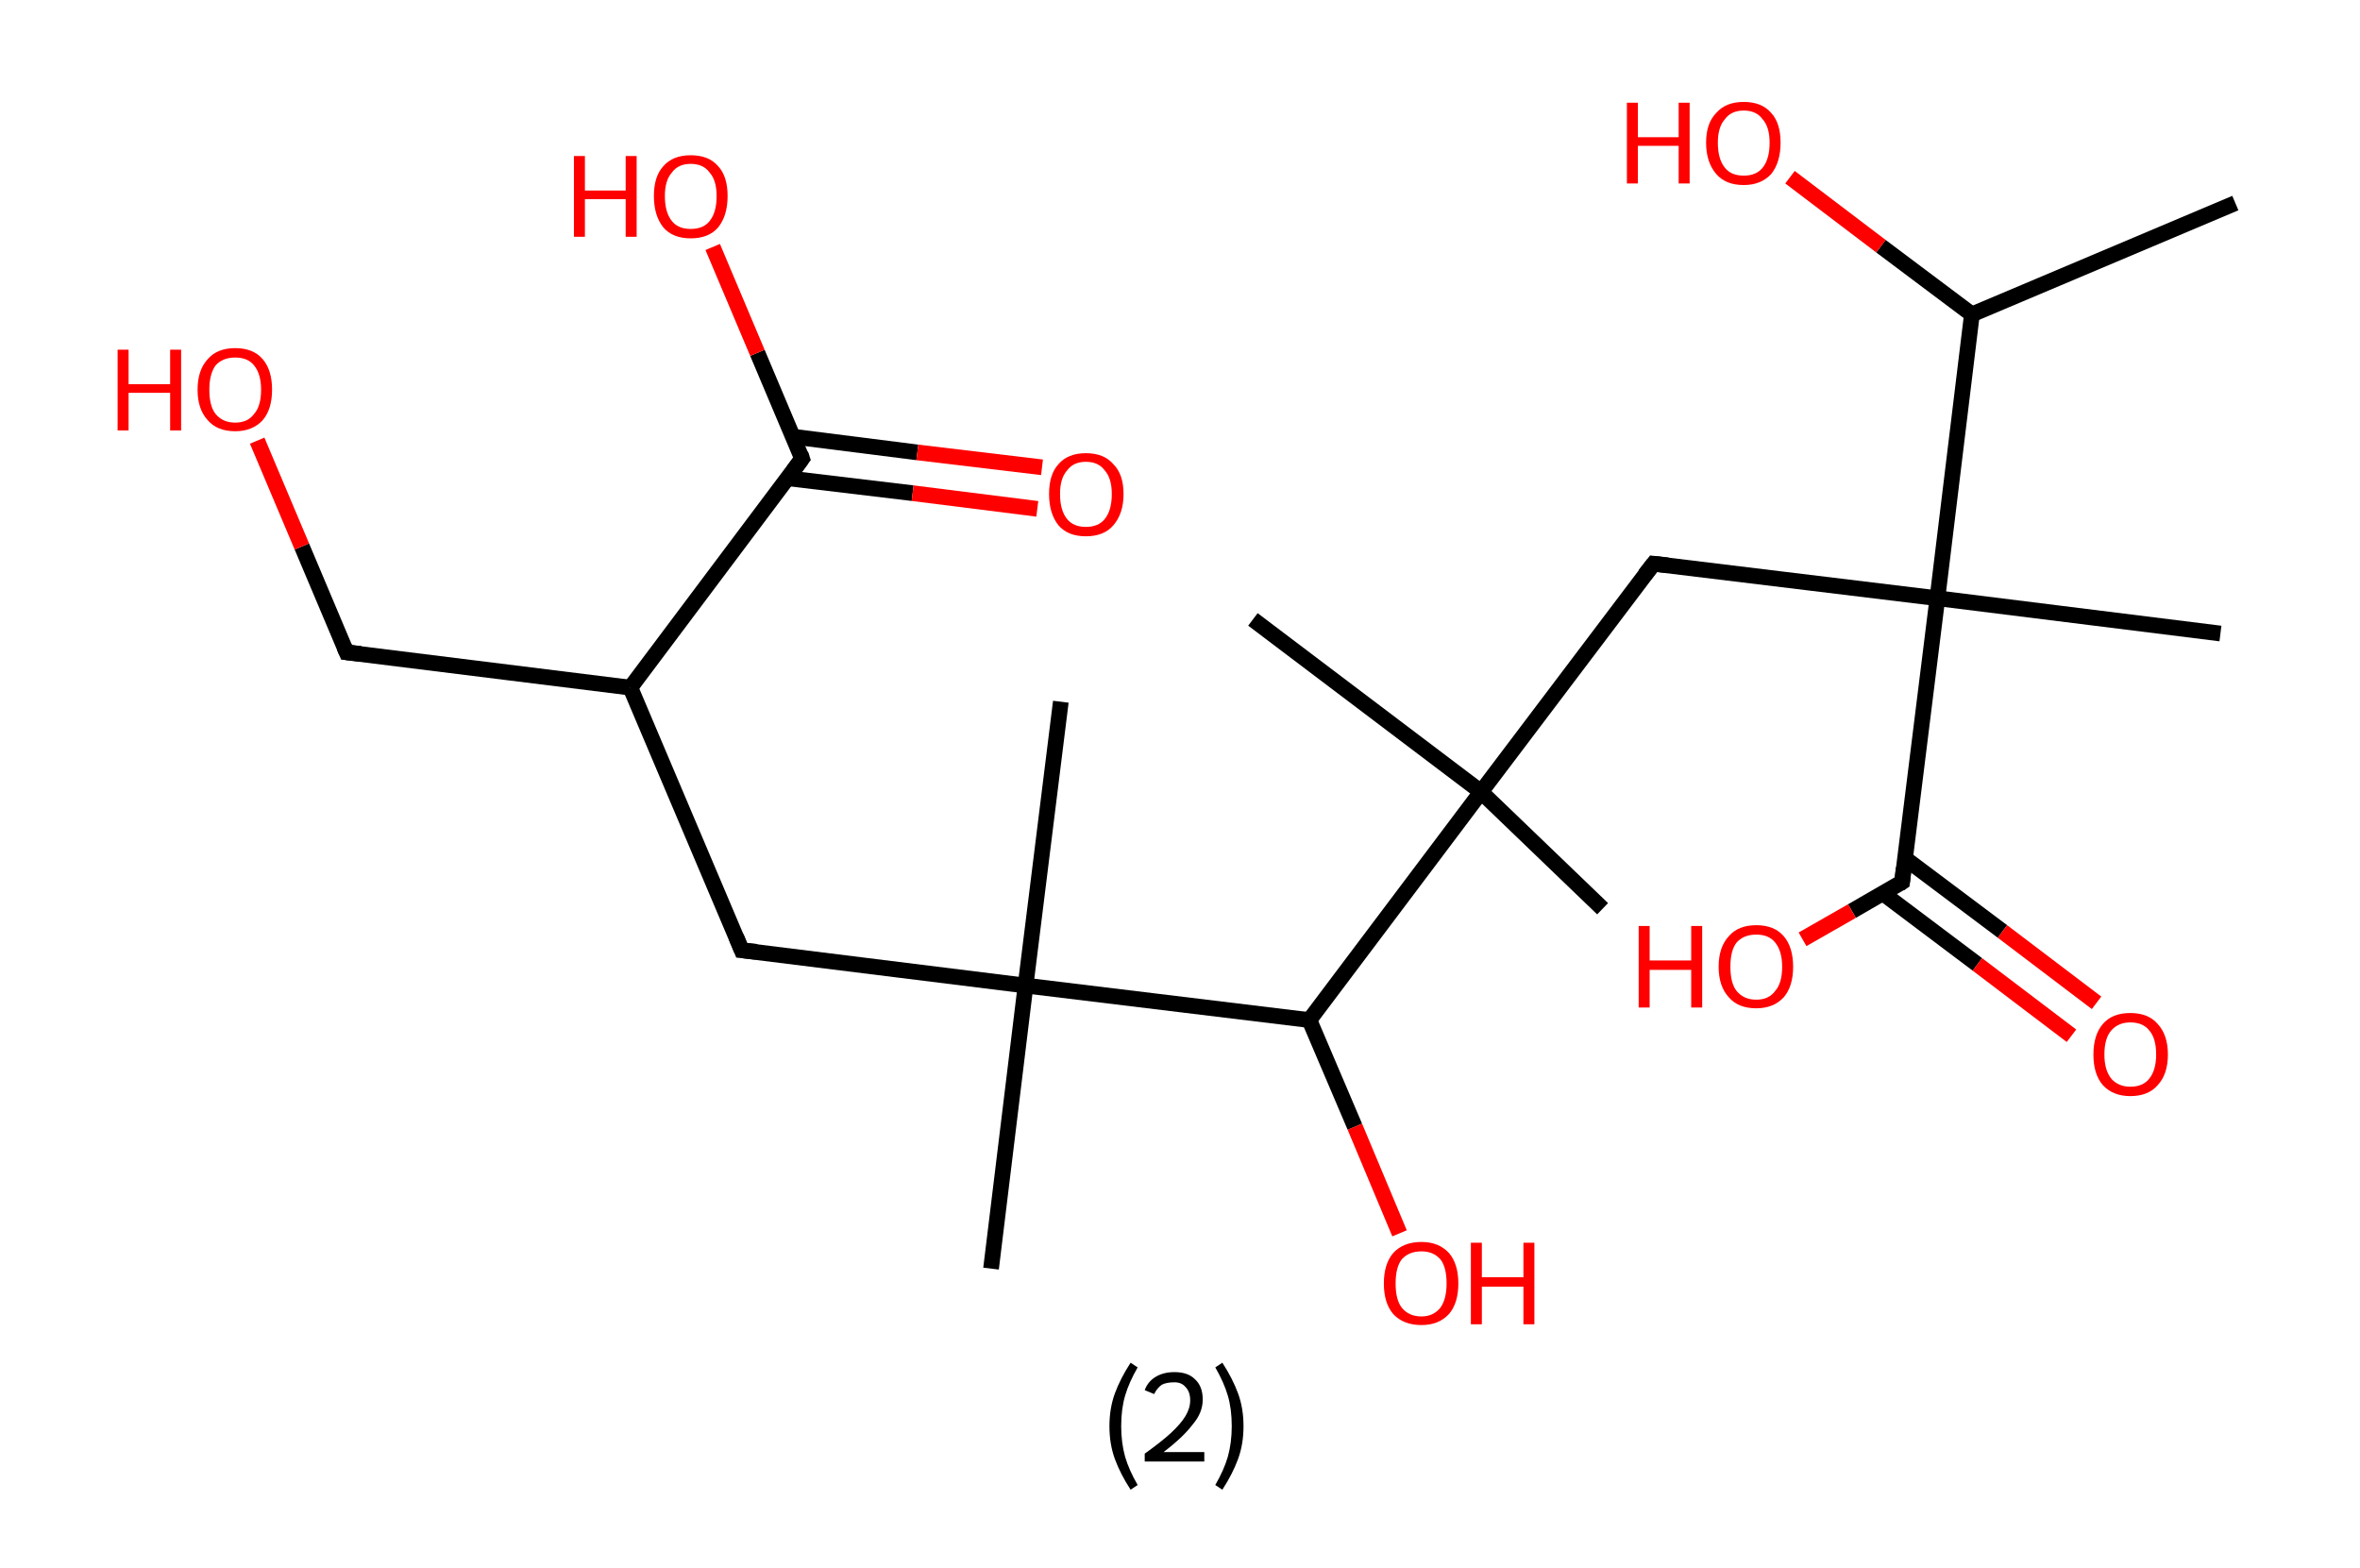 <?xml version='1.0' encoding='ASCII' standalone='yes'?>
<svg xmlns="http://www.w3.org/2000/svg" xmlns:rdkit="http://www.rdkit.org/xml" xmlns:xlink="http://www.w3.org/1999/xlink" version="1.1" baseProfile="full" xml:space="preserve" width="301px" height="200px" viewBox="0 0 301 200">
<!-- END OF HEADER -->
<rect style="opacity:1.0;fill:#FFFFFF;stroke:none" width="301.0" height="200.0" x="0.0" y="0.0"> </rect>
<path class="bond-0 atom-0 atom-1" d="M 285.1,25.9 L 251.5,40.1" style="fill:none;fill-rule:evenodd;stroke:#000000;stroke-width:2.0px;stroke-linecap:butt;stroke-linejoin:miter;stroke-opacity:1"/>
<path class="bond-1 atom-1 atom-2" d="M 251.5,40.1 L 239.9,31.4" style="fill:none;fill-rule:evenodd;stroke:#000000;stroke-width:2.0px;stroke-linecap:butt;stroke-linejoin:miter;stroke-opacity:1"/>
<path class="bond-1 atom-1 atom-2" d="M 239.9,31.4 L 228.3,22.6" style="fill:none;fill-rule:evenodd;stroke:#FF0000;stroke-width:2.0px;stroke-linecap:butt;stroke-linejoin:miter;stroke-opacity:1"/>
<path class="bond-2 atom-1 atom-3" d="M 251.5,40.1 L 247.1,76.3" style="fill:none;fill-rule:evenodd;stroke:#000000;stroke-width:2.0px;stroke-linecap:butt;stroke-linejoin:miter;stroke-opacity:1"/>
<path class="bond-3 atom-3 atom-4" d="M 247.1,76.3 L 283.2,80.8" style="fill:none;fill-rule:evenodd;stroke:#000000;stroke-width:2.0px;stroke-linecap:butt;stroke-linejoin:miter;stroke-opacity:1"/>
<path class="bond-4 atom-3 atom-5" d="M 247.1,76.3 L 210.9,71.9" style="fill:none;fill-rule:evenodd;stroke:#000000;stroke-width:2.0px;stroke-linecap:butt;stroke-linejoin:miter;stroke-opacity:1"/>
<path class="bond-5 atom-5 atom-6" d="M 210.9,71.9 L 188.9,101.0" style="fill:none;fill-rule:evenodd;stroke:#000000;stroke-width:2.0px;stroke-linecap:butt;stroke-linejoin:miter;stroke-opacity:1"/>
<path class="bond-6 atom-6 atom-7" d="M 188.9,101.0 L 159.8,79.0" style="fill:none;fill-rule:evenodd;stroke:#000000;stroke-width:2.0px;stroke-linecap:butt;stroke-linejoin:miter;stroke-opacity:1"/>
<path class="bond-7 atom-6 atom-8" d="M 188.9,101.0 L 204.4,115.9" style="fill:none;fill-rule:evenodd;stroke:#000000;stroke-width:2.0px;stroke-linecap:butt;stroke-linejoin:miter;stroke-opacity:1"/>
<path class="bond-8 atom-6 atom-9" d="M 188.9,101.0 L 167.0,130.1" style="fill:none;fill-rule:evenodd;stroke:#000000;stroke-width:2.0px;stroke-linecap:butt;stroke-linejoin:miter;stroke-opacity:1"/>
<path class="bond-9 atom-9 atom-10" d="M 167.0,130.1 L 172.8,143.7" style="fill:none;fill-rule:evenodd;stroke:#000000;stroke-width:2.0px;stroke-linecap:butt;stroke-linejoin:miter;stroke-opacity:1"/>
<path class="bond-9 atom-9 atom-10" d="M 172.8,143.7 L 178.5,157.3" style="fill:none;fill-rule:evenodd;stroke:#FF0000;stroke-width:2.0px;stroke-linecap:butt;stroke-linejoin:miter;stroke-opacity:1"/>
<path class="bond-10 atom-9 atom-11" d="M 167.0,130.1 L 130.8,125.7" style="fill:none;fill-rule:evenodd;stroke:#000000;stroke-width:2.0px;stroke-linecap:butt;stroke-linejoin:miter;stroke-opacity:1"/>
<path class="bond-11 atom-11 atom-12" d="M 130.8,125.7 L 126.4,161.8" style="fill:none;fill-rule:evenodd;stroke:#000000;stroke-width:2.0px;stroke-linecap:butt;stroke-linejoin:miter;stroke-opacity:1"/>
<path class="bond-12 atom-11 atom-13" d="M 130.8,125.7 L 135.3,89.5" style="fill:none;fill-rule:evenodd;stroke:#000000;stroke-width:2.0px;stroke-linecap:butt;stroke-linejoin:miter;stroke-opacity:1"/>
<path class="bond-13 atom-11 atom-14" d="M 130.8,125.7 L 94.6,121.2" style="fill:none;fill-rule:evenodd;stroke:#000000;stroke-width:2.0px;stroke-linecap:butt;stroke-linejoin:miter;stroke-opacity:1"/>
<path class="bond-14 atom-14 atom-15" d="M 94.6,121.2 L 80.4,87.7" style="fill:none;fill-rule:evenodd;stroke:#000000;stroke-width:2.0px;stroke-linecap:butt;stroke-linejoin:miter;stroke-opacity:1"/>
<path class="bond-15 atom-15 atom-16" d="M 80.4,87.7 L 44.2,83.2" style="fill:none;fill-rule:evenodd;stroke:#000000;stroke-width:2.0px;stroke-linecap:butt;stroke-linejoin:miter;stroke-opacity:1"/>
<path class="bond-16 atom-16 atom-17" d="M 44.2,83.2 L 38.5,69.7" style="fill:none;fill-rule:evenodd;stroke:#000000;stroke-width:2.0px;stroke-linecap:butt;stroke-linejoin:miter;stroke-opacity:1"/>
<path class="bond-16 atom-16 atom-17" d="M 38.5,69.7 L 32.8,56.2" style="fill:none;fill-rule:evenodd;stroke:#FF0000;stroke-width:2.0px;stroke-linecap:butt;stroke-linejoin:miter;stroke-opacity:1"/>
<path class="bond-17 atom-15 atom-18" d="M 80.4,87.7 L 102.3,58.5" style="fill:none;fill-rule:evenodd;stroke:#000000;stroke-width:2.0px;stroke-linecap:butt;stroke-linejoin:miter;stroke-opacity:1"/>
<path class="bond-18 atom-18 atom-19" d="M 100.5,61.0 L 116.4,62.9" style="fill:none;fill-rule:evenodd;stroke:#000000;stroke-width:2.0px;stroke-linecap:butt;stroke-linejoin:miter;stroke-opacity:1"/>
<path class="bond-18 atom-18 atom-19" d="M 116.4,62.9 L 132.3,64.9" style="fill:none;fill-rule:evenodd;stroke:#FF0000;stroke-width:2.0px;stroke-linecap:butt;stroke-linejoin:miter;stroke-opacity:1"/>
<path class="bond-18 atom-18 atom-19" d="M 101.2,55.7 L 117.0,57.7" style="fill:none;fill-rule:evenodd;stroke:#000000;stroke-width:2.0px;stroke-linecap:butt;stroke-linejoin:miter;stroke-opacity:1"/>
<path class="bond-18 atom-18 atom-19" d="M 117.0,57.7 L 132.9,59.6" style="fill:none;fill-rule:evenodd;stroke:#FF0000;stroke-width:2.0px;stroke-linecap:butt;stroke-linejoin:miter;stroke-opacity:1"/>
<path class="bond-19 atom-18 atom-20" d="M 102.3,58.5 L 96.6,45.0" style="fill:none;fill-rule:evenodd;stroke:#000000;stroke-width:2.0px;stroke-linecap:butt;stroke-linejoin:miter;stroke-opacity:1"/>
<path class="bond-19 atom-18 atom-20" d="M 96.6,45.0 L 90.9,31.5" style="fill:none;fill-rule:evenodd;stroke:#FF0000;stroke-width:2.0px;stroke-linecap:butt;stroke-linejoin:miter;stroke-opacity:1"/>
<path class="bond-20 atom-3 atom-21" d="M 247.1,76.3 L 242.6,112.5" style="fill:none;fill-rule:evenodd;stroke:#000000;stroke-width:2.0px;stroke-linecap:butt;stroke-linejoin:miter;stroke-opacity:1"/>
<path class="bond-21 atom-21 atom-22" d="M 240.1,113.9 L 252.2,123.0" style="fill:none;fill-rule:evenodd;stroke:#000000;stroke-width:2.0px;stroke-linecap:butt;stroke-linejoin:miter;stroke-opacity:1"/>
<path class="bond-21 atom-21 atom-22" d="M 252.2,123.0 L 264.2,132.1" style="fill:none;fill-rule:evenodd;stroke:#FF0000;stroke-width:2.0px;stroke-linecap:butt;stroke-linejoin:miter;stroke-opacity:1"/>
<path class="bond-21 atom-21 atom-22" d="M 243.0,109.5 L 255.4,118.8" style="fill:none;fill-rule:evenodd;stroke:#000000;stroke-width:2.0px;stroke-linecap:butt;stroke-linejoin:miter;stroke-opacity:1"/>
<path class="bond-21 atom-21 atom-22" d="M 255.4,118.8 L 267.4,127.9" style="fill:none;fill-rule:evenodd;stroke:#FF0000;stroke-width:2.0px;stroke-linecap:butt;stroke-linejoin:miter;stroke-opacity:1"/>
<path class="bond-22 atom-21 atom-23" d="M 242.6,112.5 L 236.2,116.2" style="fill:none;fill-rule:evenodd;stroke:#000000;stroke-width:2.0px;stroke-linecap:butt;stroke-linejoin:miter;stroke-opacity:1"/>
<path class="bond-22 atom-21 atom-23" d="M 236.2,116.2 L 229.9,119.8" style="fill:none;fill-rule:evenodd;stroke:#FF0000;stroke-width:2.0px;stroke-linecap:butt;stroke-linejoin:miter;stroke-opacity:1"/>
<path d="M 212.7,72.1 L 210.9,71.9 L 209.8,73.3" style="fill:none;stroke:#000000;stroke-width:2.0px;stroke-linecap:butt;stroke-linejoin:miter;stroke-opacity:1;"/>
<path d="M 96.5,121.4 L 94.6,121.2 L 93.9,119.5" style="fill:none;stroke:#000000;stroke-width:2.0px;stroke-linecap:butt;stroke-linejoin:miter;stroke-opacity:1;"/>
<path d="M 46.0,83.4 L 44.2,83.2 L 43.9,82.5" style="fill:none;stroke:#000000;stroke-width:2.0px;stroke-linecap:butt;stroke-linejoin:miter;stroke-opacity:1;"/>
<path d="M 101.2,60.0 L 102.3,58.5 L 102.1,57.9" style="fill:none;stroke:#000000;stroke-width:2.0px;stroke-linecap:butt;stroke-linejoin:miter;stroke-opacity:1;"/>
<path d="M 242.8,110.7 L 242.6,112.5 L 242.3,112.7" style="fill:none;stroke:#000000;stroke-width:2.0px;stroke-linecap:butt;stroke-linejoin:miter;stroke-opacity:1;"/>
<path class="atom-2" d="M 207.5 13.1 L 208.9 13.1 L 208.9 17.5 L 214.1 17.5 L 214.1 13.1 L 215.5 13.1 L 215.5 23.4 L 214.1 23.4 L 214.1 18.6 L 208.9 18.6 L 208.9 23.4 L 207.5 23.4 L 207.5 13.1 " fill="#FF0000"/>
<path class="atom-2" d="M 217.6 18.2 Q 217.6 15.7, 218.9 14.4 Q 220.1 13.0, 222.4 13.0 Q 224.7 13.0, 225.9 14.4 Q 227.1 15.7, 227.1 18.2 Q 227.1 20.7, 225.9 22.2 Q 224.6 23.6, 222.4 23.6 Q 220.1 23.6, 218.9 22.2 Q 217.6 20.7, 217.6 18.2 M 222.4 22.4 Q 224.0 22.4, 224.8 21.4 Q 225.7 20.3, 225.7 18.2 Q 225.7 16.2, 224.8 15.2 Q 224.0 14.1, 222.4 14.1 Q 220.8 14.1, 220.0 15.2 Q 219.1 16.2, 219.1 18.2 Q 219.1 20.3, 220.0 21.4 Q 220.8 22.4, 222.4 22.4 " fill="#FF0000"/>
<path class="atom-10" d="M 176.5 163.7 Q 176.5 161.2, 177.7 159.8 Q 179.0 158.4, 181.3 158.4 Q 183.5 158.4, 184.8 159.8 Q 186.0 161.2, 186.0 163.7 Q 186.0 166.2, 184.8 167.6 Q 183.5 169.0, 181.3 169.0 Q 179.0 169.0, 177.7 167.6 Q 176.5 166.2, 176.5 163.7 M 181.3 167.9 Q 182.8 167.9, 183.7 166.8 Q 184.5 165.7, 184.5 163.7 Q 184.5 161.6, 183.7 160.6 Q 182.8 159.6, 181.3 159.6 Q 179.7 159.6, 178.8 160.6 Q 178.0 161.6, 178.0 163.7 Q 178.0 165.8, 178.8 166.8 Q 179.7 167.9, 181.3 167.9 " fill="#FF0000"/>
<path class="atom-10" d="M 187.6 158.5 L 189.0 158.5 L 189.0 162.9 L 194.3 162.9 L 194.3 158.5 L 195.7 158.5 L 195.7 168.9 L 194.3 168.9 L 194.3 164.1 L 189.0 164.1 L 189.0 168.9 L 187.6 168.9 L 187.6 158.5 " fill="#FF0000"/>
<path class="atom-17" d="M 15.0 44.6 L 16.4 44.6 L 16.4 49.0 L 21.7 49.0 L 21.7 44.6 L 23.1 44.6 L 23.1 54.9 L 21.7 54.9 L 21.7 50.1 L 16.4 50.1 L 16.4 54.9 L 15.0 54.9 L 15.0 44.6 " fill="#FF0000"/>
<path class="atom-17" d="M 25.2 49.7 Q 25.2 47.2, 26.5 45.8 Q 27.7 44.4, 30.0 44.4 Q 32.3 44.4, 33.5 45.8 Q 34.7 47.2, 34.7 49.7 Q 34.7 52.2, 33.5 53.6 Q 32.2 55.0, 30.0 55.0 Q 27.7 55.0, 26.5 53.6 Q 25.2 52.2, 25.2 49.7 M 30.0 53.9 Q 31.6 53.9, 32.4 52.8 Q 33.3 51.8, 33.3 49.7 Q 33.3 47.7, 32.4 46.6 Q 31.6 45.6, 30.0 45.6 Q 28.4 45.6, 27.5 46.6 Q 26.7 47.7, 26.7 49.7 Q 26.7 51.8, 27.5 52.8 Q 28.4 53.9, 30.0 53.9 " fill="#FF0000"/>
<path class="atom-19" d="M 133.8 63.0 Q 133.8 60.5, 135.0 59.2 Q 136.2 57.8, 138.5 57.8 Q 140.8 57.8, 142.0 59.2 Q 143.3 60.5, 143.3 63.0 Q 143.3 65.5, 142.0 67.0 Q 140.8 68.4, 138.5 68.4 Q 136.2 68.4, 135.0 67.0 Q 133.8 65.5, 133.8 63.0 M 138.5 67.2 Q 140.1 67.2, 140.9 66.2 Q 141.8 65.1, 141.8 63.0 Q 141.8 61.0, 140.9 60.0 Q 140.1 58.9, 138.5 58.9 Q 136.9 58.9, 136.1 60.0 Q 135.2 61.0, 135.2 63.0 Q 135.2 65.1, 136.1 66.2 Q 136.9 67.2, 138.5 67.2 " fill="#FF0000"/>
<path class="atom-20" d="M 73.2 19.9 L 74.6 19.9 L 74.6 24.3 L 79.8 24.3 L 79.8 19.9 L 81.2 19.9 L 81.2 30.2 L 79.8 30.2 L 79.8 25.4 L 74.6 25.4 L 74.6 30.2 L 73.2 30.2 L 73.2 19.9 " fill="#FF0000"/>
<path class="atom-20" d="M 83.4 25.0 Q 83.4 22.5, 84.6 21.2 Q 85.8 19.8, 88.1 19.8 Q 90.4 19.8, 91.6 21.2 Q 92.8 22.5, 92.8 25.0 Q 92.8 27.5, 91.6 29.0 Q 90.4 30.4, 88.1 30.4 Q 85.8 30.4, 84.6 29.0 Q 83.4 27.5, 83.4 25.0 M 88.1 29.2 Q 89.7 29.2, 90.5 28.2 Q 91.4 27.1, 91.4 25.0 Q 91.4 23.0, 90.5 22.0 Q 89.7 20.9, 88.1 20.9 Q 86.5 20.9, 85.7 22.0 Q 84.8 23.0, 84.8 25.0 Q 84.8 27.1, 85.7 28.2 Q 86.5 29.2, 88.1 29.2 " fill="#FF0000"/>
<path class="atom-22" d="M 267.0 134.5 Q 267.0 132.0, 268.2 130.6 Q 269.4 129.2, 271.7 129.2 Q 274.0 129.2, 275.2 130.6 Q 276.5 132.0, 276.5 134.5 Q 276.5 137.0, 275.2 138.4 Q 274.0 139.8, 271.7 139.8 Q 269.5 139.8, 268.2 138.4 Q 267.0 137.0, 267.0 134.5 M 271.7 138.6 Q 273.3 138.6, 274.1 137.6 Q 275.0 136.5, 275.0 134.5 Q 275.0 132.4, 274.1 131.4 Q 273.3 130.4, 271.7 130.4 Q 270.2 130.4, 269.3 131.4 Q 268.4 132.4, 268.4 134.5 Q 268.4 136.5, 269.3 137.6 Q 270.2 138.6, 271.7 138.6 " fill="#FF0000"/>
<path class="atom-23" d="M 209.0 118.1 L 210.4 118.1 L 210.4 122.5 L 215.7 122.5 L 215.7 118.1 L 217.1 118.1 L 217.1 128.5 L 215.7 128.5 L 215.7 123.7 L 210.4 123.7 L 210.4 128.5 L 209.0 128.5 L 209.0 118.1 " fill="#FF0000"/>
<path class="atom-23" d="M 219.2 123.3 Q 219.2 120.8, 220.5 119.4 Q 221.7 118.0, 224.0 118.0 Q 226.3 118.0, 227.5 119.4 Q 228.7 120.8, 228.7 123.3 Q 228.7 125.8, 227.5 127.2 Q 226.2 128.6, 224.0 128.6 Q 221.7 128.6, 220.5 127.2 Q 219.2 125.8, 219.2 123.3 M 224.0 127.5 Q 225.6 127.5, 226.4 126.4 Q 227.3 125.4, 227.3 123.3 Q 227.3 121.3, 226.4 120.2 Q 225.6 119.2, 224.0 119.2 Q 222.4 119.2, 221.5 120.2 Q 220.7 121.2, 220.7 123.3 Q 220.7 125.4, 221.5 126.4 Q 222.4 127.5, 224.0 127.5 " fill="#FF0000"/>
<path class="legend" d="M 141.5 181.9 Q 141.5 179.6, 142.2 177.7 Q 142.9 175.8, 144.2 173.8 L 145.1 174.4 Q 144.0 176.3, 143.5 178.0 Q 143.0 179.7, 143.0 181.9 Q 143.0 184.0, 143.5 185.8 Q 144.0 187.5, 145.1 189.4 L 144.2 190.0 Q 142.9 188.0, 142.2 186.1 Q 141.5 184.2, 141.5 181.9 " fill="#000000"/>
<path class="legend" d="M 146.0 177.3 Q 146.4 176.2, 147.4 175.6 Q 148.4 175.0, 149.8 175.0 Q 151.5 175.0, 152.4 175.9 Q 153.4 176.8, 153.4 178.5 Q 153.4 180.2, 152.1 181.7 Q 150.9 183.3, 148.4 185.2 L 153.6 185.2 L 153.6 186.4 L 146.0 186.4 L 146.0 185.4 Q 148.1 183.9, 149.3 182.8 Q 150.6 181.6, 151.2 180.6 Q 151.8 179.6, 151.8 178.6 Q 151.8 177.5, 151.2 176.9 Q 150.7 176.3, 149.8 176.3 Q 148.8 176.3, 148.2 176.6 Q 147.6 177.0, 147.2 177.8 L 146.0 177.3 " fill="#000000"/>
<path class="legend" d="M 158.6 181.9 Q 158.6 184.2, 157.9 186.1 Q 157.2 188.0, 155.9 190.0 L 155.0 189.4 Q 156.1 187.5, 156.6 185.8 Q 157.1 184.0, 157.1 181.9 Q 157.1 179.7, 156.6 178.0 Q 156.1 176.3, 155.0 174.4 L 155.9 173.8 Q 157.2 175.8, 157.9 177.7 Q 158.6 179.6, 158.6 181.9 " fill="#000000"/>
</svg>
